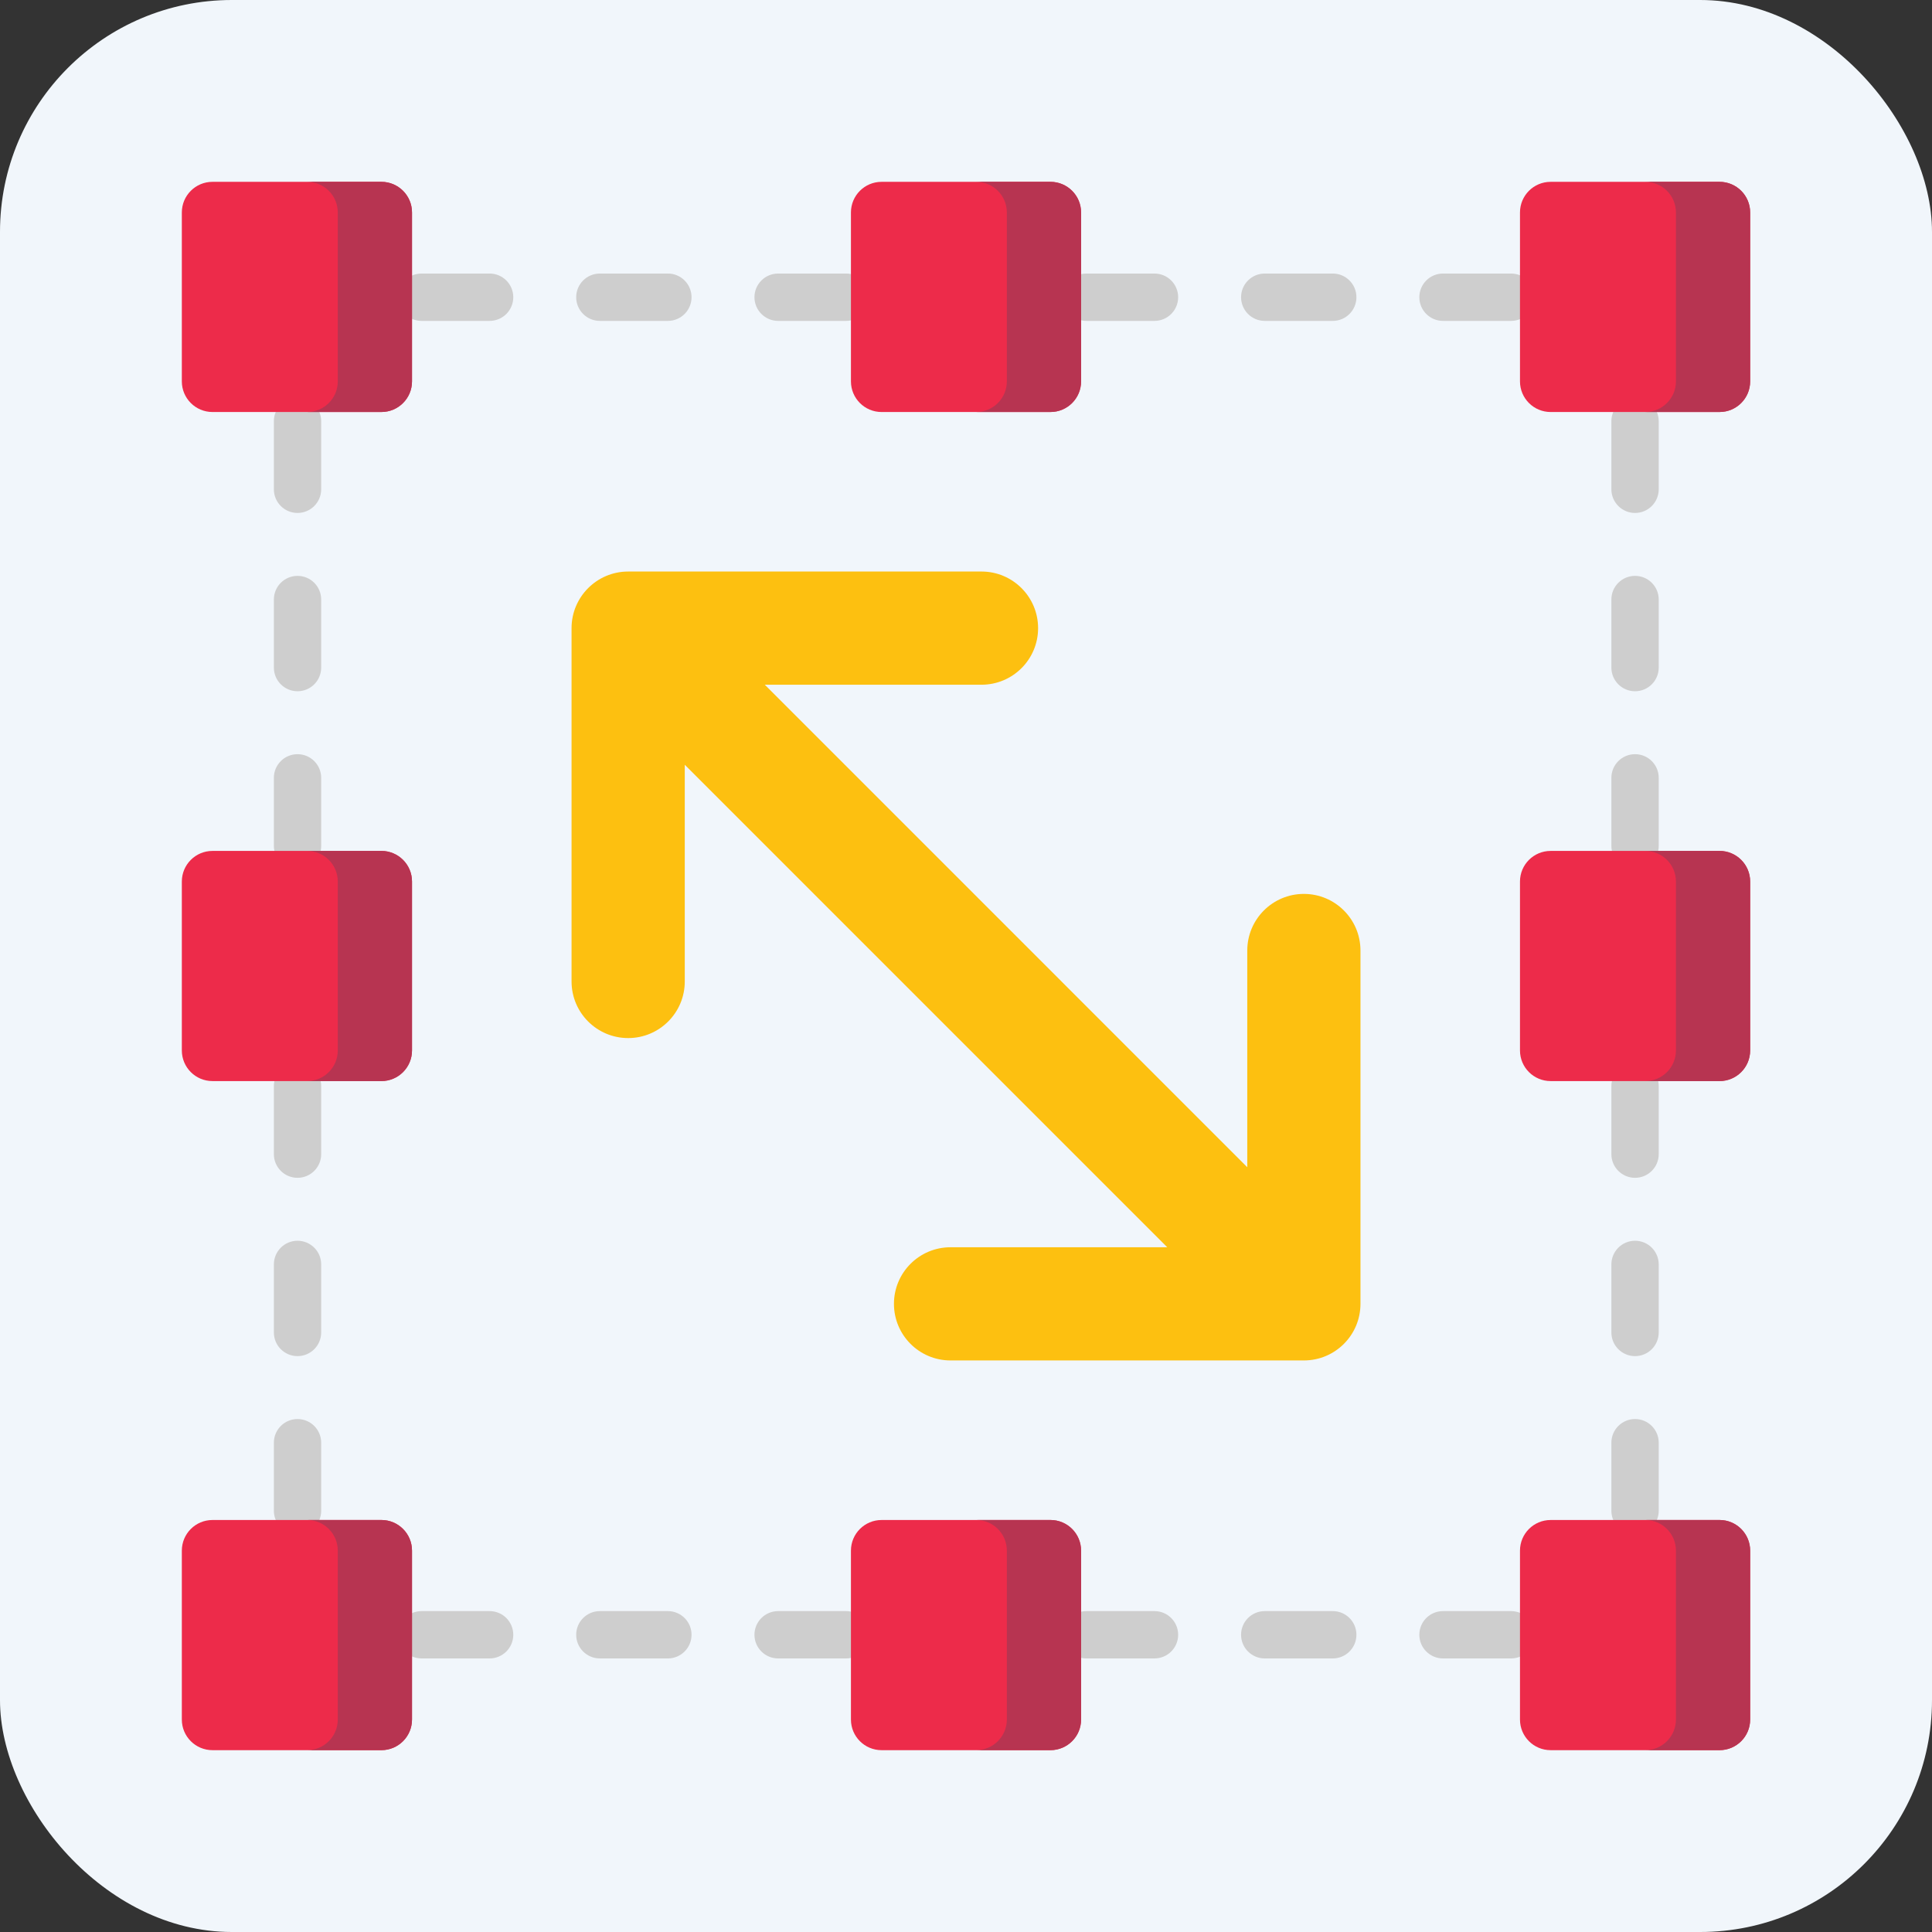 <svg width="85" height="85" viewBox="0 0 85 85" fill="none" xmlns="http://www.w3.org/2000/svg">
<rect x="0" y="0" width="85" height="85" fill="#333333" stroke="none"/>
<rect width="85" height="85" rx="10.2" fill="#F1F6FB"/>
<g clip-path="url(#clip0_11619_11031)">
<path d="M13.09 22.568C12.515 22.568 12.049 22.101 12.049 21.526V18.532C12.049 17.958 12.515 17.491 13.09 17.491C13.665 17.491 14.131 17.958 14.131 18.532V21.526C14.131 22.101 13.665 22.568 13.09 22.568Z" fill="#CECECE"/>
<path d="M13.09 30.412C12.515 30.412 12.049 29.946 12.049 29.37V26.377C12.049 25.802 12.515 25.336 13.09 25.336C13.665 25.336 14.131 25.802 14.131 26.377V29.37C14.131 29.946 13.665 30.412 13.09 30.412Z" fill="#CECECE"/>
<path d="M13.09 38.257C12.515 38.257 12.049 37.79 12.049 37.215V34.221C12.049 33.647 12.515 33.181 13.09 33.181C13.665 33.181 14.131 33.647 14.131 34.221V37.215C14.131 37.79 13.665 38.257 13.09 38.257Z" fill="#CECECE"/>
<path d="M71.936 22.568C71.36 22.568 70.894 22.101 70.894 21.526V18.532C70.894 17.958 71.36 17.491 71.936 17.491C72.511 17.491 72.977 17.958 72.977 18.532V21.526C72.977 22.101 72.511 22.568 71.936 22.568Z" fill="#CECECE"/>
<path d="M71.936 30.412C71.36 30.412 70.894 29.946 70.894 29.37V26.377C70.894 25.802 71.36 25.336 71.936 25.336C72.511 25.336 72.977 25.802 72.977 26.377V29.37C72.977 29.946 72.511 30.412 71.936 30.412Z" fill="#CECECE"/>
<path d="M71.936 38.257C71.36 38.257 70.894 37.79 70.894 37.215V34.221C70.894 33.647 71.36 33.181 71.936 33.181C72.511 33.181 72.977 33.647 72.977 34.221V37.215C72.977 37.79 72.511 38.257 71.936 38.257Z" fill="#CECECE"/>
<path d="M13.09 51.819C12.515 51.819 12.049 51.353 12.049 50.778V47.784C12.049 47.21 12.515 46.743 13.09 46.743C13.665 46.743 14.131 47.21 14.131 47.784V50.778C14.131 51.353 13.665 51.819 13.09 51.819Z" fill="#CECECE"/>
<path d="M13.09 59.664C12.515 59.664 12.049 59.198 12.049 58.622V55.629C12.049 55.054 12.515 54.588 13.09 54.588C13.665 54.588 14.131 55.054 14.131 55.629V58.622C14.131 59.197 13.665 59.664 13.09 59.664Z" fill="#CECECE"/>
<path d="M13.09 67.507C12.515 67.507 12.049 67.041 12.049 66.466V63.473C12.049 62.898 12.515 62.432 13.09 62.432C13.665 62.432 14.131 62.898 14.131 63.473V66.466C14.131 67.041 13.665 67.507 13.09 67.507Z" fill="#CECECE"/>
<path d="M71.936 51.819C71.36 51.819 70.894 51.353 70.894 50.778V47.784C70.894 47.21 71.36 46.743 71.936 46.743C72.511 46.743 72.977 47.21 72.977 47.784V50.778C72.977 51.353 72.511 51.819 71.936 51.819Z" fill="#CECECE"/>
<path d="M71.936 59.664C71.36 59.664 70.894 59.198 70.894 58.622V55.629C70.894 55.054 71.36 54.588 71.936 54.588C72.511 54.588 72.977 55.054 72.977 55.629V58.622C72.977 59.197 72.511 59.664 71.936 59.664Z" fill="#CECECE"/>
<path d="M71.936 67.507C71.36 67.507 70.894 67.041 70.894 66.466V63.473C70.894 62.898 71.36 62.432 71.936 62.432C72.511 62.432 72.977 62.898 72.977 63.473V66.466C72.977 67.041 72.511 67.507 71.936 67.507Z" fill="#CECECE"/>
<path d="M66.48 14.118H63.486C62.911 14.118 62.445 13.651 62.445 13.076C62.445 12.502 62.911 12.035 63.486 12.035H66.48C67.055 12.035 67.521 12.502 67.521 13.076C67.521 13.651 67.055 14.118 66.48 14.118Z" fill="#CECECE"/>
<path d="M58.636 14.118H55.643C55.068 14.118 54.602 13.651 54.602 13.076C54.602 12.502 55.068 12.035 55.643 12.035H58.636C59.212 12.035 59.677 12.502 59.677 13.076C59.677 13.651 59.212 14.118 58.636 14.118Z" fill="#CECECE"/>
<path d="M50.792 14.118H47.799C47.224 14.118 46.758 13.651 46.758 13.076C46.758 12.502 47.224 12.035 47.799 12.035H50.792C51.367 12.035 51.834 12.502 51.834 13.076C51.834 13.651 51.367 14.118 50.792 14.118Z" fill="#CECECE"/>
<path d="M66.48 72.964H63.486C62.911 72.964 62.445 72.498 62.445 71.923C62.445 71.348 62.911 70.882 63.486 70.882H66.48C67.055 70.882 67.521 71.348 67.521 71.923C67.521 72.498 67.055 72.964 66.48 72.964Z" fill="#CECECE"/>
<path d="M58.636 72.964H55.643C55.068 72.964 54.602 72.498 54.602 71.923C54.602 71.348 55.068 70.882 55.643 70.882H58.636C59.212 70.882 59.677 71.348 59.677 71.923C59.677 72.498 59.212 72.964 58.636 72.964Z" fill="#CECECE"/>
<path d="M50.792 72.964H47.799C47.224 72.964 46.758 72.498 46.758 71.923C46.758 71.348 47.224 70.882 47.799 70.882H50.792C51.367 70.882 51.834 71.348 51.834 71.923C51.834 72.498 51.367 72.964 50.792 72.964Z" fill="#CECECE"/>
<path d="M37.228 14.118H34.235C33.66 14.118 33.193 13.651 33.193 13.076C33.193 12.502 33.66 12.035 34.235 12.035H37.228C37.803 12.035 38.269 12.502 38.269 13.076C38.269 13.651 37.803 14.118 37.228 14.118Z" fill="#CECECE"/>
<path d="M29.384 14.118H26.391C25.816 14.118 25.35 13.651 25.35 13.076C25.35 12.502 25.816 12.035 26.391 12.035H29.384C29.959 12.035 30.425 12.502 30.425 13.076C30.425 13.651 29.959 14.118 29.384 14.118Z" fill="#CECECE"/>
<path d="M21.54 14.118H18.547C17.972 14.118 17.506 13.651 17.506 13.076C17.506 12.502 17.972 12.035 18.547 12.035H21.541C22.116 12.035 22.582 12.502 22.582 13.076C22.582 13.651 22.116 14.118 21.54 14.118Z" fill="#CECECE"/>
<path d="M37.228 72.964H34.235C33.66 72.964 33.193 72.498 33.193 71.923C33.193 71.348 33.66 70.882 34.235 70.882H37.228C37.803 70.882 38.269 71.348 38.269 71.923C38.269 72.498 37.803 72.964 37.228 72.964Z" fill="#CECECE"/>
<path d="M29.384 72.964H26.391C25.816 72.964 25.35 72.498 25.35 71.923C25.35 71.348 25.816 70.882 26.391 70.882H29.384C29.959 70.882 30.425 71.348 30.425 71.923C30.425 72.498 29.959 72.964 29.384 72.964Z" fill="#CECECE"/>
<path d="M21.54 72.964H18.547C17.972 72.964 17.506 72.498 17.506 71.923C17.506 71.348 17.972 70.882 18.547 70.882H21.541C22.116 70.882 22.582 71.348 22.582 71.923C22.582 72.498 22.116 72.964 21.54 72.964Z" fill="#CECECE"/>
<path d="M16.779 18.127H9.348C8.603 18.127 8 17.523 8 16.779V9.348C8 8.603 8.603 8 9.348 8H16.779C17.523 8 18.126 8.603 18.126 9.348V16.779C18.126 17.523 17.523 18.127 16.779 18.127Z" fill="#ED2B4A"/>
<path d="M18.127 9.348V16.779C18.127 17.524 17.524 18.126 16.779 18.126H13.514C14.258 18.126 14.861 17.524 14.861 16.779V9.348C14.861 8.604 14.258 8 13.514 8H16.779C17.524 8 18.127 8.604 18.127 9.348Z" fill="#B73451"/>
<path d="M46.216 18.127H38.785C38.041 18.127 37.438 17.523 37.438 16.779V9.348C37.438 8.603 38.041 8 38.785 8H46.216C46.961 8 47.564 8.603 47.564 9.348V16.779C47.564 17.523 46.961 18.127 46.216 18.127Z" fill="#ED2B4A"/>
<path d="M47.562 9.348V16.779C47.562 17.524 46.959 18.126 46.214 18.126H42.949C43.693 18.126 44.297 17.524 44.297 16.779V9.348C44.297 8.604 43.693 8 42.949 8H46.214C46.959 8 47.562 8.604 47.562 9.348Z" fill="#B73451"/>
<path d="M75.652 18.127H68.221C67.476 18.127 66.873 17.523 66.873 16.779V9.348C66.873 8.603 67.476 8 68.221 8H75.652C76.396 8 76.999 8.603 76.999 9.348V16.779C76.999 17.523 76.396 18.127 75.652 18.127Z" fill="#ED2B4A"/>
<path d="M77 9.348V16.779C77 17.524 76.398 18.126 75.652 18.126H72.387C73.131 18.126 73.734 17.524 73.734 16.779V9.348C73.734 8.604 73.131 8 72.387 8H75.652C76.398 8 77 8.604 77 9.348Z" fill="#B73451"/>
<path d="M16.779 47.563H9.348C8.603 47.563 8 46.96 8 46.215V38.784C8 38.04 8.603 37.437 9.348 37.437H16.779C17.523 37.437 18.126 38.04 18.126 38.784V46.215C18.126 46.96 17.523 47.563 16.779 47.563Z" fill="#ED2B4A"/>
<path d="M18.127 38.784V46.215C18.127 46.96 17.524 47.563 16.779 47.563H13.514C14.258 47.563 14.861 46.96 14.861 46.215V38.784C14.861 38.04 14.258 37.437 13.514 37.437H16.779C17.524 37.437 18.127 38.04 18.127 38.784Z" fill="#B73451"/>
<path d="M75.652 47.563H68.221C67.476 47.563 66.873 46.96 66.873 46.215V38.784C66.873 38.04 67.476 37.437 68.221 37.437H75.652C76.396 37.437 76.999 38.04 76.999 38.784V46.215C76.999 46.96 76.396 47.563 75.652 47.563Z" fill="#ED2B4A"/>
<path d="M77 38.784V46.215C77 46.96 76.398 47.563 75.652 47.563H72.387C73.131 47.563 73.734 46.96 73.734 46.215V38.784C73.734 38.04 73.131 37.437 72.387 37.437H75.652C76.398 37.437 77 38.04 77 38.784Z" fill="#B73451"/>
<path d="M16.779 77H9.348C8.603 77 8 76.397 8 75.653V68.222C8 67.477 8.603 66.874 9.348 66.874H16.779C17.523 66.874 18.126 67.477 18.126 68.222V75.653C18.126 76.397 17.523 77 16.779 77Z" fill="#ED2B4A"/>
<path d="M18.127 68.221V75.652C18.127 76.397 17.524 76.999 16.779 76.999H13.514C14.258 76.999 14.861 76.397 14.861 75.652V68.221C14.861 67.477 14.258 66.873 13.514 66.873H16.779C17.524 66.873 18.127 67.477 18.127 68.221Z" fill="#B73451"/>
<path d="M46.216 77H38.785C38.041 77 37.438 76.397 37.438 75.653V68.222C37.438 67.477 38.041 66.874 38.785 66.874H46.216C46.961 66.874 47.564 67.477 47.564 68.222V75.653C47.564 76.397 46.961 77 46.216 77Z" fill="#ED2B4A"/>
<path d="M47.562 68.221V75.652C47.562 76.397 46.959 76.999 46.214 76.999H42.949C43.693 76.999 44.297 76.397 44.297 75.652V68.221C44.297 67.477 43.693 66.873 42.949 66.873H46.214C46.959 66.873 47.562 67.477 47.562 68.221Z" fill="#B73451"/>
<path d="M75.652 77H68.221C67.476 77 66.873 76.397 66.873 75.653V68.222C66.873 67.477 67.476 66.874 68.221 66.874H75.652C76.396 66.874 76.999 67.477 76.999 68.222V75.653C76.999 76.397 76.396 77 75.652 77Z" fill="#ED2B4A"/>
<path d="M77 68.221V75.652C77 76.397 76.398 76.999 75.652 76.999H72.387C73.131 76.999 73.734 76.397 73.734 75.652V68.221C73.734 67.477 73.131 66.873 72.387 66.873H75.652C76.398 66.873 77 67.477 77 68.221Z" fill="#B73451"/>
<path d="M57.365 39.328C55.99 39.328 54.875 40.444 54.875 41.819V51.353L33.648 30.125H43.182C44.557 30.125 45.672 29.011 45.672 27.636C45.672 26.261 44.557 25.145 43.182 25.145H27.637C26.262 25.145 25.146 26.261 25.146 27.636V43.181C25.146 44.556 26.262 45.671 27.637 45.671C29.012 45.671 30.127 44.556 30.127 43.181V33.647L51.354 54.874H41.819C40.444 54.874 39.33 55.989 39.33 57.364C39.33 58.739 40.444 59.854 41.819 59.854H57.365C58.74 59.854 59.855 58.739 59.855 57.364V41.819C59.855 40.444 58.74 39.328 57.365 39.328Z" fill="#FDC010"/>
</g>
<defs>
<clipPath id="clip0_11619_11031">
<rect width="69" height="69" fill="white" transform="translate(8 8)"/>
</clipPath>
</defs>
</svg>
